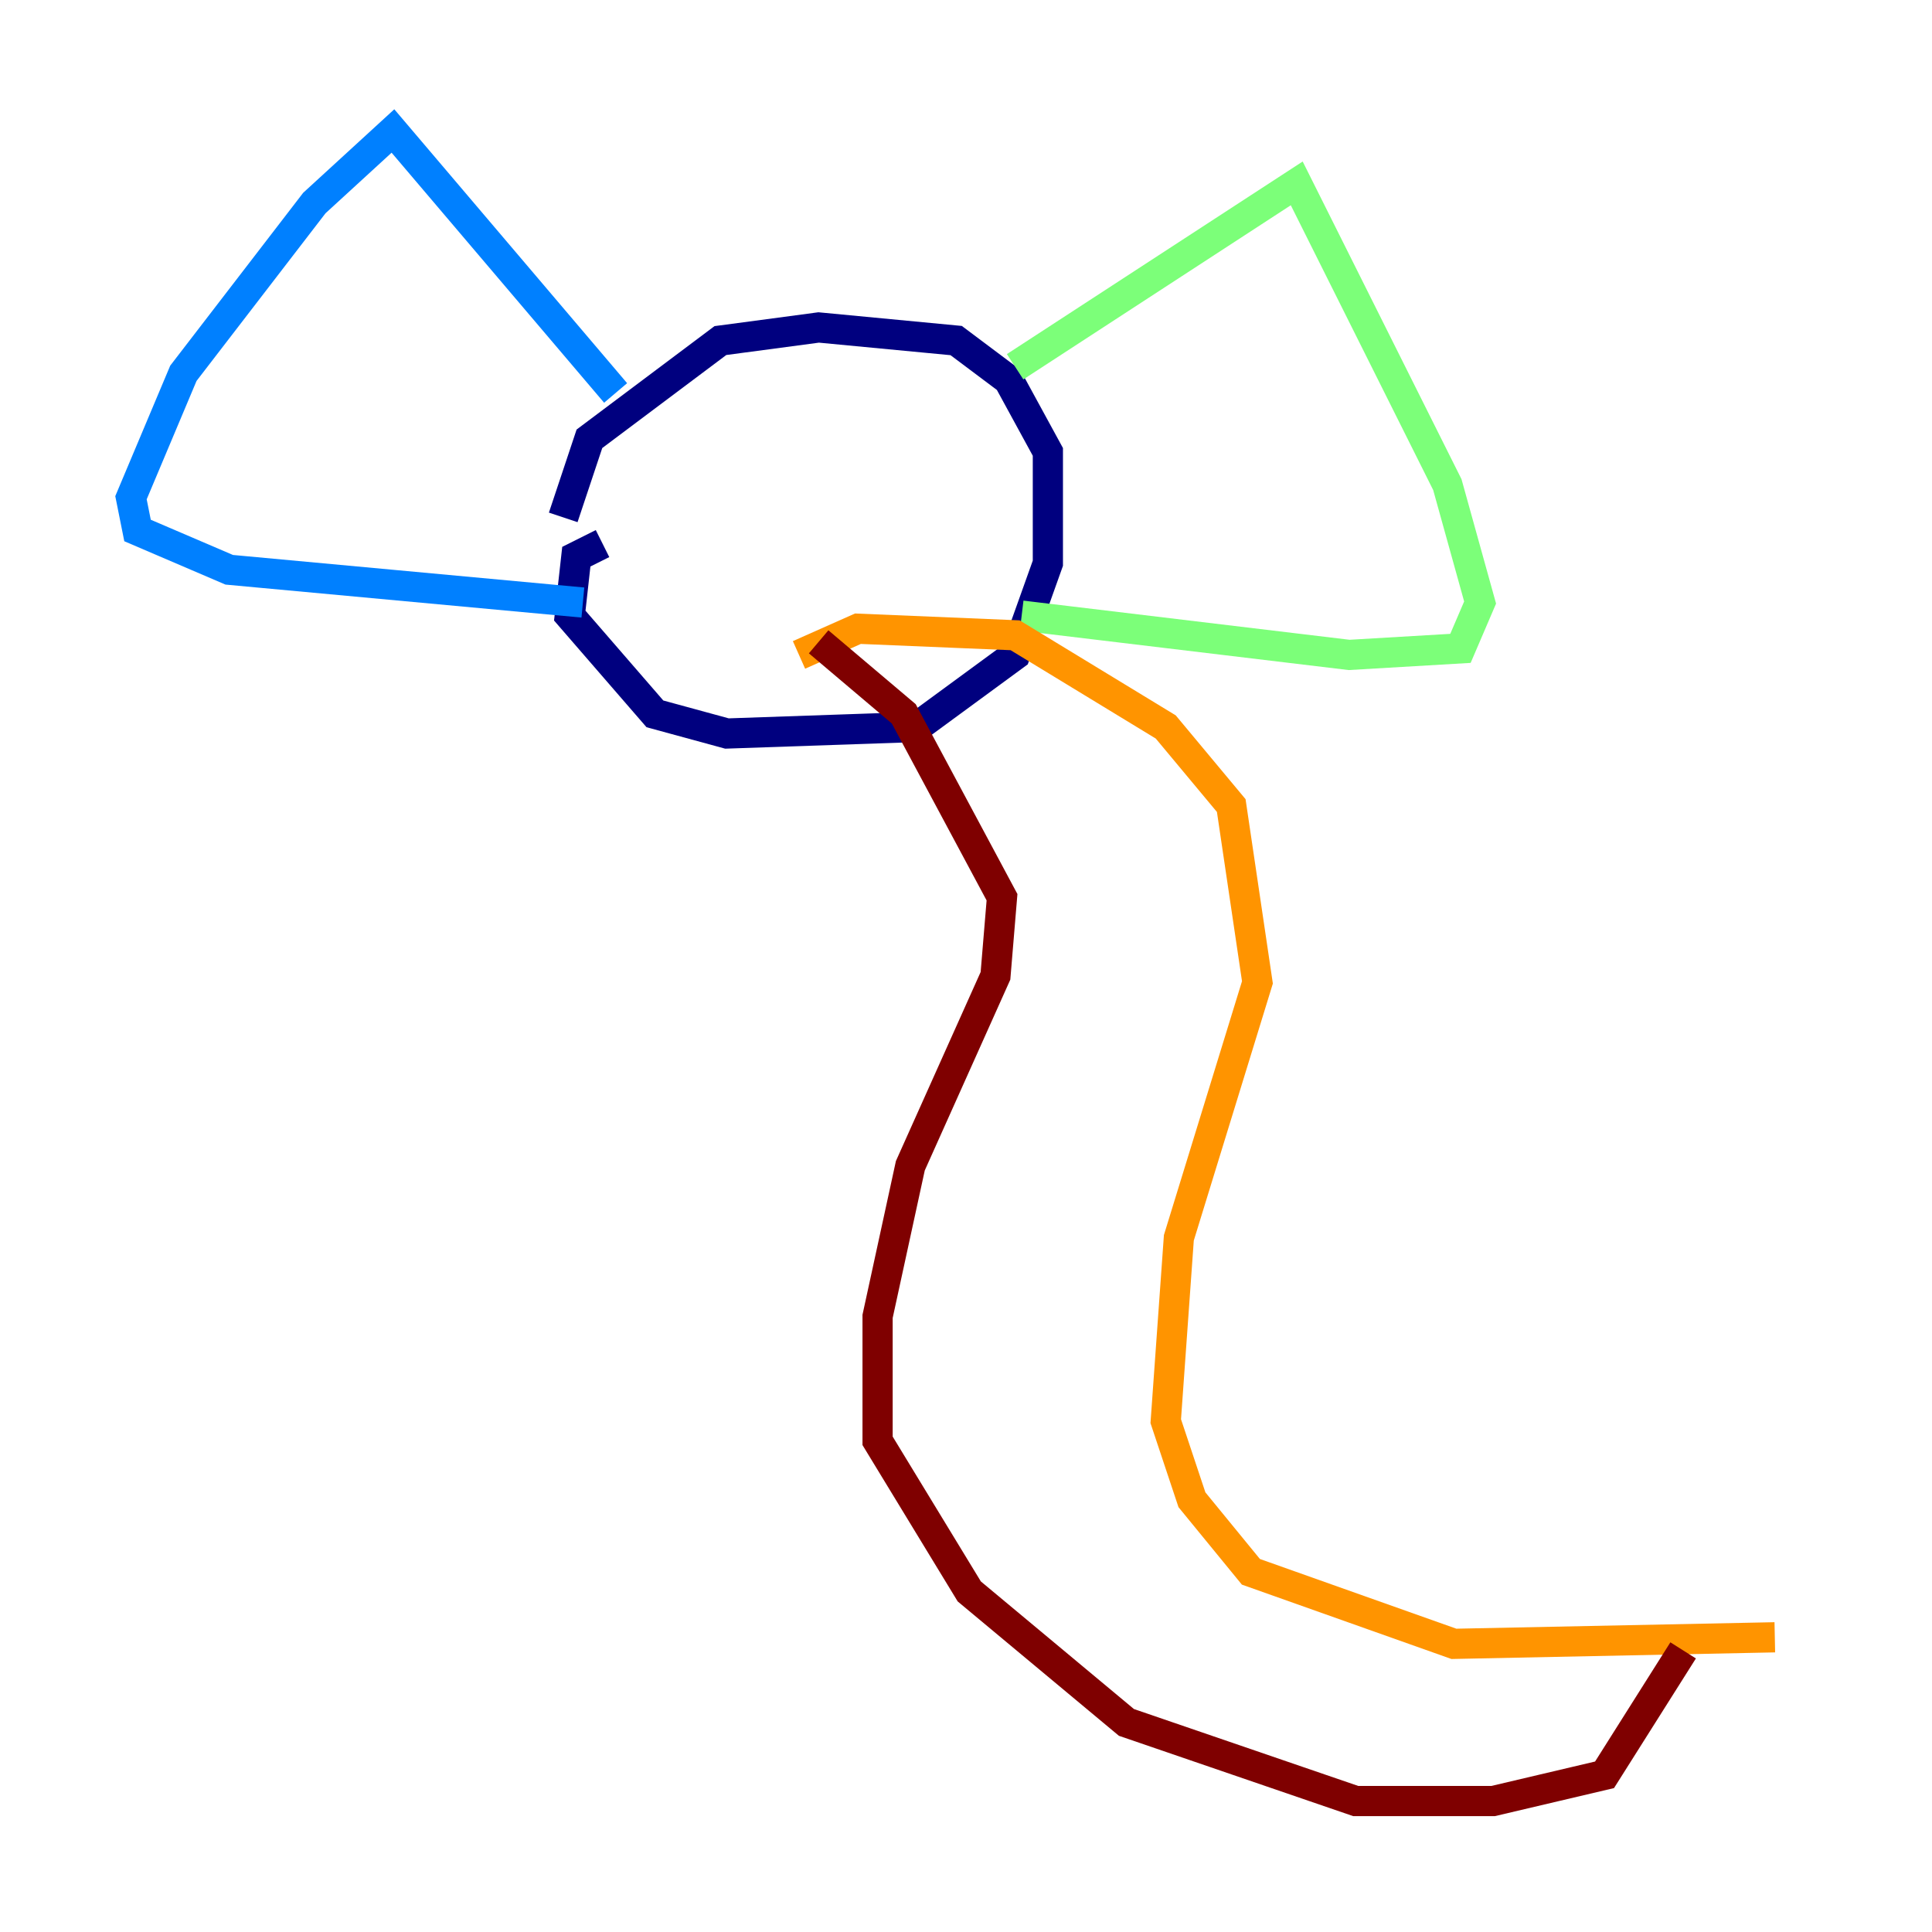 <?xml version="1.0" encoding="utf-8" ?>
<svg baseProfile="tiny" height="128" version="1.2" viewBox="0,0,128,128" width="128" xmlns="http://www.w3.org/2000/svg" xmlns:ev="http://www.w3.org/2001/xml-events" xmlns:xlink="http://www.w3.org/1999/xlink"><defs /><polyline fill="none" points="39.919,36.014 38.183,36.881 37.749,40.786 43.39,47.295 48.163,48.597 60.746,48.163 67.254,43.39 69.424,37.315 69.424,29.939 66.82,25.166 63.349,22.563 54.237,21.695 47.729,22.563 39.051,29.071 37.315,34.278" stroke="#00007f" stroke-width="2" /><polyline fill="none" points="40.786,26.034 26.034,8.678 20.827,13.451 12.149,24.732 8.678,32.976 9.112,35.146 15.186,37.749 38.617,39.919" stroke="#0080ff" stroke-width="2" /><polyline fill="none" points="67.254,24.298 85.912,12.149 95.891,32.108 98.061,39.919 96.759,42.956 89.383,43.39 67.688,40.786" stroke="#7cff79" stroke-width="2" /><polyline fill="none" points="52.936,43.39 56.841,41.654 67.254,42.088 77.234,48.163 81.573,53.37 83.308,65.085 78.102,82.007 77.234,94.156 78.969,99.363 82.875,104.136 96.325,108.909 117.586,108.475" stroke="#ff9400" stroke-width="2" /><polyline fill="none" points="54.237,42.522 59.878,47.295 66.386,59.444 65.953,64.651 60.312,77.234 58.142,87.214 58.142,95.458 64.217,105.437 74.63,114.115 89.817,119.322 98.929,119.322 106.305,117.586 111.512,109.342" stroke="#7f0000" stroke-width="2" /></svg>
